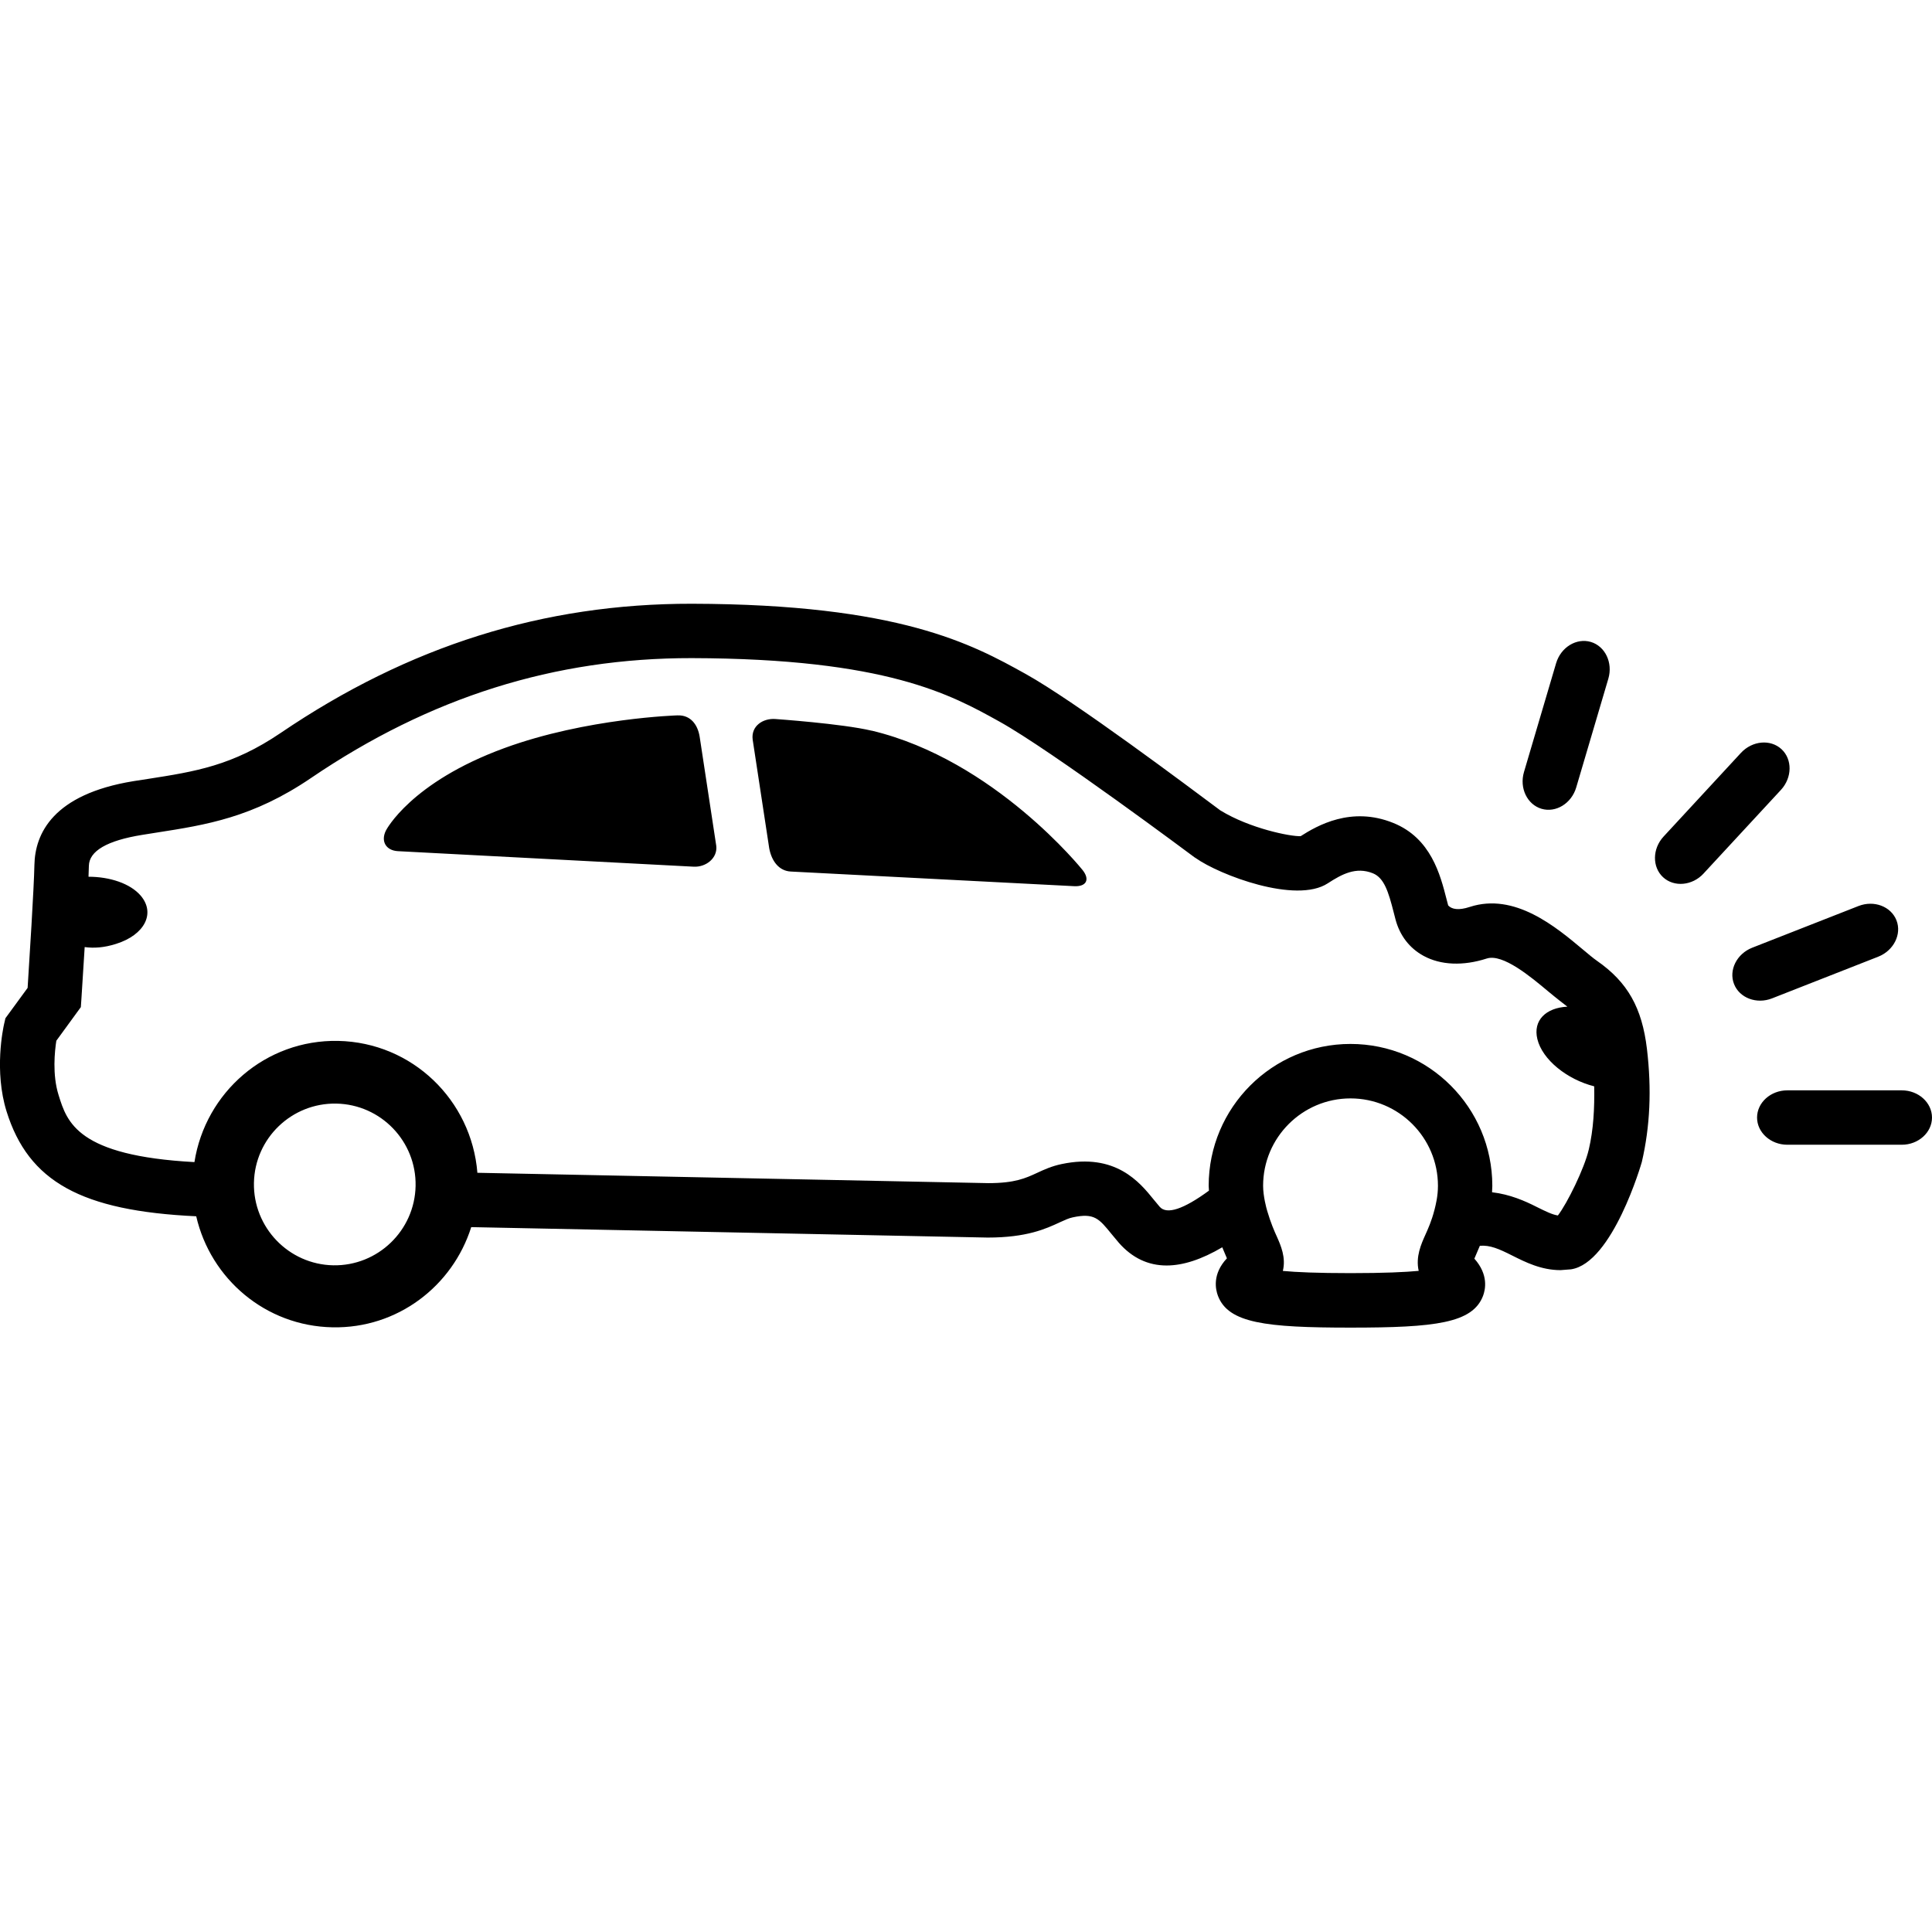<svg width="64" height="64" viewBox="0 0 64 64" xmlns="http://www.w3.org/2000/svg"><title>04001accidentfrgvL</title><path d="M40.41 26.834c-1.02-.759-4.797-3.6-6.44-4.512-1.759-.977-4.172-2.307-11.051-2.322-4.918-.006-9.375 1.396-13.628 4.284-1.595 1.081-2.824 1.274-4.379 1.517l-.487.075c-2.679.436-3.264 1.747-3.285 2.773-.013.744-.173 3.255-.225 4.076l-.735 1.005-.042.181c-.036.157-.337 1.568.079 2.904.726 2.328 2.476 3.297 6.283 3.476.476 2.071 2.295 3.636 4.515 3.678 2.152.043 3.975-1.363 4.594-3.316v-.003l17.11.346c1.296 0 1.928-.291 2.388-.505.175-.079.297-.137.427-.164.718-.155.872.042 1.289.554l.242.29c.44.499.968.75 1.58.75.548 0 1.163-.202 1.844-.603l.154.366c-.493.524-.375 1.036-.297 1.242.345.905 1.578 1.053 4.391 1.053 2.815 0 4.046-.148 4.391-1.053.076-.203.19-.697-.288-1.232l.021-.048.161-.378c.337-.027.629.1 1.077.326.433.217.956.481 1.596.481l.346-.027c1.38-.205 2.338-3.522 2.347-3.557.273-1.178.328-2.402.169-3.745-.163-1.366-.642-2.211-1.651-2.915-.131-.09-.288-.224-.466-.373-.903-.757-2.264-1.899-3.752-1.415-.367.121-.594.081-.715-.049l-.054-.206c-.206-.805-.514-2.022-1.763-2.526-1.396-.566-2.526.09-3.07.437-.337.016-1.686-.257-2.649-.847l-.027-.016zm-29.373 15.081c-1.475-.03-2.653-1.254-2.625-2.732.028-1.477 1.253-2.653 2.729-2.625 1.477.028 2.655 1.251 2.626 2.729-.03 1.477-1.253 2.656-2.731 2.628zm36.48-1.832c-.093.364-.211.623-.302.826-.133.296-.326.721-.219 1.19-.443.042-1.145.075-2.259.075-1.099 0-1.798-.031-2.241-.073.108-.443-.067-.841-.199-1.138-.087-.191-.2-.448-.318-.847-.028-.09-.137-.494-.137-.835 0-1.598 1.299-2.895 2.895-2.895 1.598 0 2.897 1.298 2.897 2.895 0 .348-.073.626-.116.802zm16.483-3.062c0 .494-.451.9-1 .9h-3.793c-.551 0-1.002-.406-1.002-.9 0-.497.451-.902 1.002-.902h3.793c.549 0 1 .405 1 .902zm-5.298-3.949c-.512.202-1.08-.013-1.26-.475-.181-.461.091-1.002.603-1.203l3.518-1.38c.512-.202 1.078.01 1.26.473.181.463-.093 1.003-.605 1.205l-3.516 1.38zm-2.268-4.136c-.373.405-.979.461-1.344.122-.361-.336-.357-.942.019-1.347l2.562-2.771c.375-.405.979-.46 1.344-.122.363.336.355.942-.018 1.347l-2.564 2.771zm-4.22-2.85c-.157.529-.673.847-1.15.706-.475-.142-.736-.688-.581-1.215l1.065-3.607c.157-.529.673-.845 1.15-.705.473.14.736.687.581 1.215l-1.065 3.606zm-23.335-1.88c-.977-.234-3.201-.388-3.201-.388-.4-.027-.803.228-.745.682l.549 3.604c.078.412.315.748.718.767l9.387.485c.402.019.526-.222.272-.538 0 0-2.91-3.642-6.98-4.614zm-6.422-.509s-3.028.087-5.753 1.086c-3.104 1.136-3.916 2.722-3.916 2.722-.185.358-.006.67.396.691l9.795.514c.403.022.797-.282.748-.691l-.549-3.609c-.066-.424-.317-.723-.72-.712zm30.173 14.383c-.145.629-.717 1.787-1.023 2.184-.182-.027-.394-.13-.7-.282-.391-.199-.888-.418-1.481-.487l.009-.214c0-2.592-2.108-4.699-4.699-4.699-2.591 0-4.697 2.107-4.697 4.699l.009.161c-.839.614-1.395.802-1.63.536l-.194-.233c-.47-.582-1.266-1.56-3.056-1.184-.333.069-.59.188-.815.293-.378.175-.733.339-1.614.339l-16.925-.343c-.193-2.404-2.153-4.318-4.614-4.369-2.401-.046-4.397 1.707-4.759 4.015-3.876-.209-4.22-1.317-4.5-2.219-.214-.679-.127-1.463-.075-1.801l.812-1.114.018-.261.109-1.728c.305.042.642.021 1.041-.106.945-.297 1.311-1.012.817-1.595-.348-.408-1.03-.629-1.731-.629l.012-.36c.01-.493.603-.839 1.769-1.027l.478-.076c1.636-.255 3.185-.496 5.111-1.807 3.945-2.679 8.07-3.978 12.615-3.972 6.452.016 8.59 1.215 10.179 2.096 1.742.965 6.426 4.469 6.474 4.503l.043.027c.782.555 3.315 1.523 4.37.835.47-.305.936-.558 1.496-.333.373.152.515.612.69 1.299l.058.225c.142.538.464.957.932 1.212.569.309 1.308.339 2.089.088.532-.175 1.471.614 2.032 1.083.227.191.623.499.641.511-.711.036-1.144.454-.994 1.074.166.685.987 1.339 1.883 1.565.013.729-.024 1.43-.179 2.092z"/></svg>
